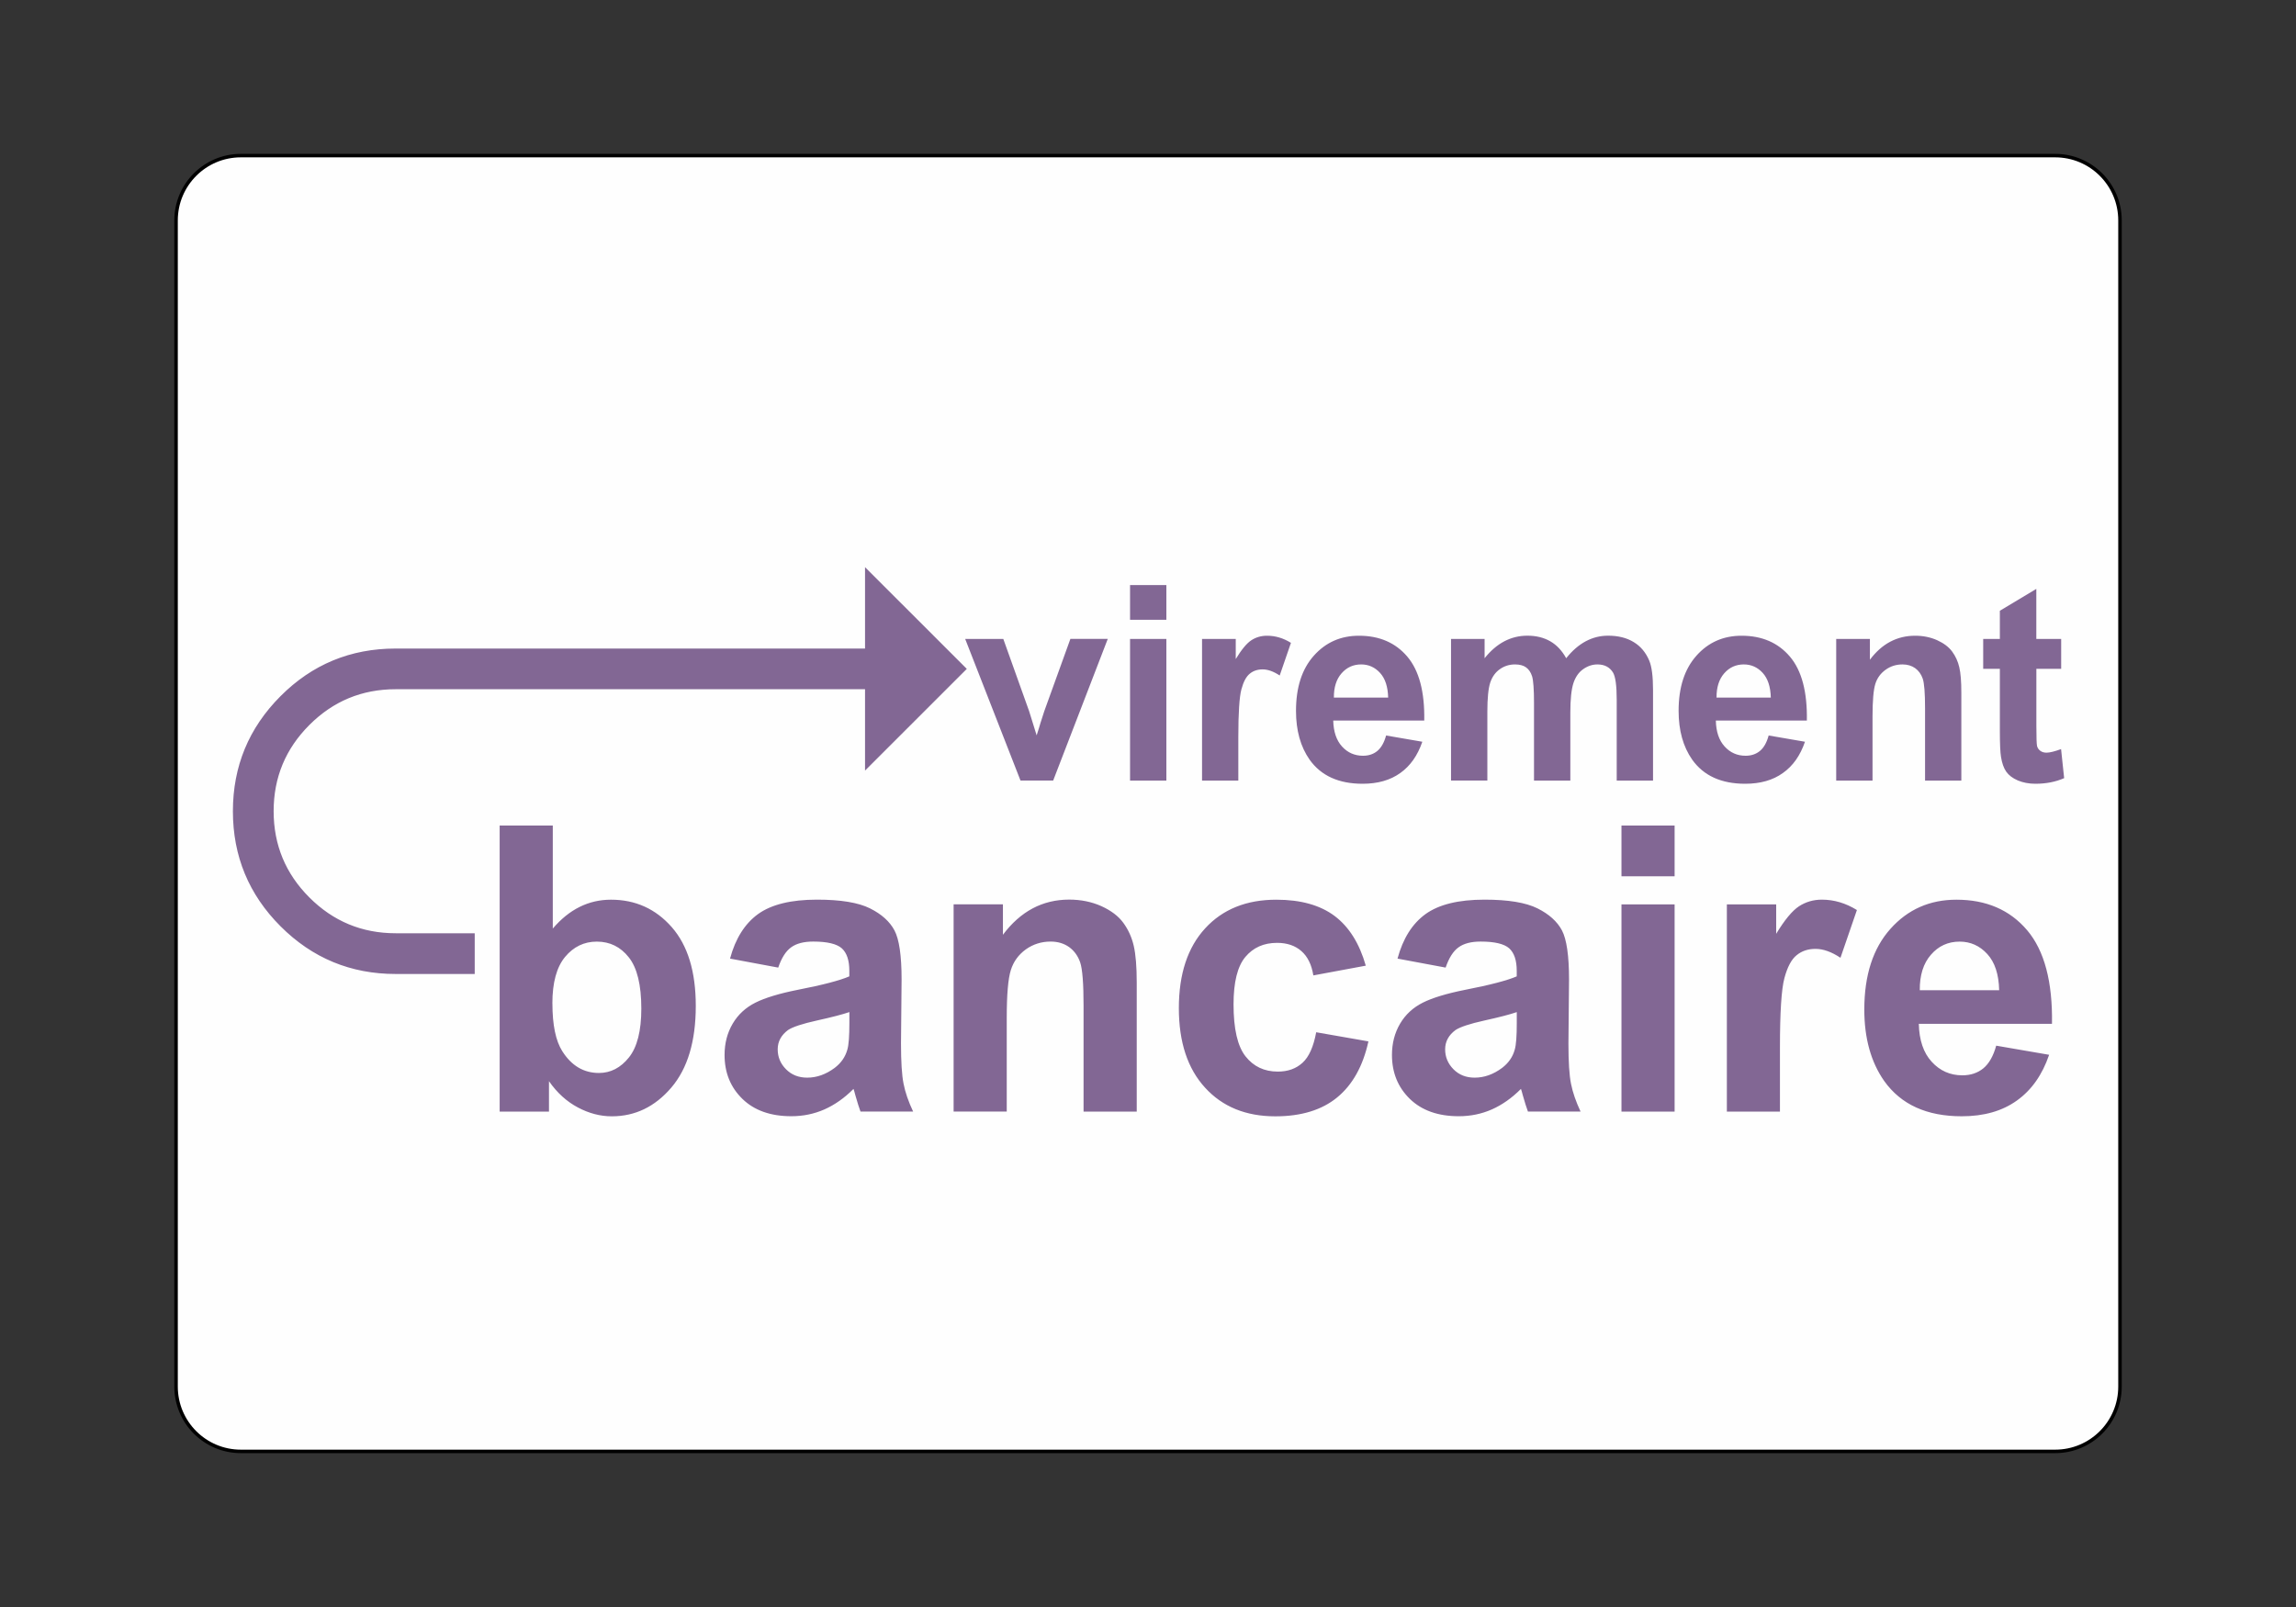 <?xml version="1.0" encoding="UTF-8"?>
<!DOCTYPE svg PUBLIC "-//W3C//DTD SVG 1.1//EN" "http://www.w3.org/Graphics/SVG/1.1/DTD/svg11.dtd">
<!-- Creator: CorelDRAW -->
<svg xmlns="http://www.w3.org/2000/svg" xml:space="preserve" width="50mm" height="35mm" style="shape-rendering:geometricPrecision; text-rendering:geometricPrecision; image-rendering:optimizeQuality; fill-rule:evenodd; clip-rule:evenodd"
viewBox="0 0 50 35"
 xmlns:xlink="http://www.w3.org/1999/xlink">
 <rect x="0" y="0" width="50" height="35" fill="#333333" stroke="none"/>
 <defs>
  <style type="text/css">
   <![CDATA[
    .str0 {stroke:black;stroke-width:0.076}
    .fil1 {fill:#826794}
    .fil0 {fill:#FEFEFE;fill-rule:nonzero}
   ]]>
  </style>
 </defs>
 <g id="Layer_x0020_1">
  <path class="fil0 str0" d="M5.245 3.389l39.511 0c0.779,0 1.411,0.632 1.411,1.411l0 25.4c0,0.779 -0.632,1.411 -1.411,1.411l-39.511 0c-0.779,0 -1.411,-0.632 -1.411,-1.411l0 -25.4c0,-0.779 0.632,-1.411 1.411,-1.411z"/>
  <path class="fil1" d="M22.224 17.001l-1.205 -3.085 0.83 0 0.563 1.575 0.163 0.525c0.043,-0.134 0.071,-0.222 0.082,-0.265 0.027,-0.087 0.055,-0.174 0.084,-0.261l0.569 -1.575 0.814 0 -1.189 3.085 -0.712 0zm2.385 -3.503l0 -0.755 0.791 0 0 0.755 -0.791 0zm0 3.503l0 -3.085 0.791 0 0 3.085 -0.791 0zm2.359 0l-0.791 0 0 -3.085 0.734 0 0 0.438c0.126,-0.207 0.239,-0.344 0.339,-0.409 0.101,-0.066 0.214,-0.099 0.342,-0.099 0.181,0 0.354,0.051 0.521,0.155l-0.245 0.711c-0.133,-0.088 -0.257,-0.133 -0.371,-0.133 -0.112,0 -0.205,0.031 -0.281,0.094 -0.078,0.063 -0.138,0.177 -0.182,0.341 -0.044,0.165 -0.067,0.51 -0.067,1.034l0 0.953zm3.217 -0.982l0.789 0.136c-0.102,0.298 -0.261,0.526 -0.48,0.681 -0.218,0.157 -0.492,0.234 -0.821,0.234 -0.52,0 -0.904,-0.174 -1.154,-0.525 -0.197,-0.281 -0.296,-0.635 -0.296,-1.063 0,-0.512 0.13,-0.912 0.389,-1.202 0.259,-0.29 0.586,-0.434 0.982,-0.434 0.445,0 0.796,0.152 1.053,0.455 0.257,0.303 0.38,0.767 0.369,1.393l-1.982 0c0.006,0.242 0.069,0.43 0.191,0.564 0.122,0.135 0.275,0.202 0.457,0.202 0.124,0 0.228,-0.035 0.312,-0.104 0.084,-0.07 0.149,-0.182 0.191,-0.337zm0.045 -0.825c-0.006,-0.237 -0.064,-0.416 -0.177,-0.539 -0.112,-0.123 -0.25,-0.184 -0.411,-0.184 -0.173,0 -0.315,0.065 -0.428,0.195 -0.113,0.129 -0.168,0.305 -0.166,0.528l1.182 0zm1.371 -1.278l0.729 0 0 0.42c0.261,-0.327 0.572,-0.491 0.932,-0.491 0.191,0 0.357,0.041 0.498,0.122 0.141,0.081 0.256,0.204 0.347,0.369 0.131,-0.165 0.273,-0.287 0.425,-0.369 0.152,-0.081 0.314,-0.122 0.487,-0.122 0.219,0 0.406,0.046 0.557,0.139 0.152,0.091 0.265,0.227 0.34,0.405 0.055,0.132 0.082,0.345 0.082,0.64l0 1.972 -0.791 0 0 -1.763c0,-0.306 -0.027,-0.503 -0.082,-0.593 -0.073,-0.116 -0.185,-0.174 -0.338,-0.174 -0.111,0 -0.215,0.035 -0.313,0.105 -0.097,0.069 -0.167,0.172 -0.211,0.306 -0.043,0.135 -0.066,0.347 -0.066,0.637l0 1.482 -0.791 0 0 -1.691c0,-0.3 -0.015,-0.494 -0.042,-0.581 -0.028,-0.087 -0.072,-0.152 -0.131,-0.194 -0.059,-0.043 -0.139,-0.064 -0.241,-0.064 -0.122,0 -0.231,0.034 -0.328,0.102 -0.098,0.068 -0.168,0.166 -0.211,0.293 -0.042,0.128 -0.063,0.339 -0.063,0.635l0 1.499 -0.791 0 0 -3.085zm6.917 2.103l0.789 0.136c-0.102,0.298 -0.261,0.526 -0.481,0.681 -0.218,0.157 -0.492,0.234 -0.821,0.234 -0.52,0 -0.904,-0.174 -1.154,-0.525 -0.197,-0.281 -0.296,-0.635 -0.296,-1.063 0,-0.512 0.13,-0.912 0.389,-1.202 0.258,-0.29 0.586,-0.434 0.982,-0.434 0.445,0 0.796,0.152 1.053,0.455 0.257,0.303 0.38,0.767 0.369,1.393l-1.982 0c0.005,0.242 0.069,0.43 0.191,0.564 0.122,0.135 0.275,0.202 0.456,0.202 0.124,0 0.228,-0.035 0.312,-0.104 0.085,-0.07 0.149,-0.182 0.191,-0.337zm0.045 -0.825c-0.006,-0.237 -0.065,-0.416 -0.177,-0.539 -0.112,-0.123 -0.25,-0.184 -0.411,-0.184 -0.173,0 -0.315,0.065 -0.428,0.195 -0.112,0.129 -0.168,0.305 -0.166,0.528l1.182 0zm4.15 1.807l-0.791 0 0 -1.575c0,-0.333 -0.017,-0.548 -0.051,-0.646 -0.034,-0.097 -0.089,-0.173 -0.165,-0.228 -0.076,-0.053 -0.167,-0.081 -0.274,-0.081 -0.138,0 -0.261,0.038 -0.369,0.116 -0.109,0.078 -0.184,0.18 -0.224,0.308 -0.04,0.128 -0.061,0.364 -0.061,0.709l0 1.397 -0.791 0 0 -3.085 0.734 0 0 0.453c0.261,-0.349 0.59,-0.523 0.986,-0.523 0.174,0 0.334,0.033 0.478,0.097 0.144,0.066 0.254,0.148 0.328,0.249 0.074,0.101 0.126,0.215 0.155,0.343 0.03,0.128 0.044,0.31 0.044,0.548l0 1.918zm2.173 -3.085l0 0.65 -0.54 0 0 1.243c0,0.252 0.005,0.399 0.015,0.44 0.011,0.042 0.034,0.075 0.07,0.103 0.036,0.027 0.082,0.041 0.134,0.041 0.074,0 0.18,-0.027 0.319,-0.078l0.067 0.633c-0.185,0.081 -0.392,0.122 -0.626,0.122 -0.142,0 -0.271,-0.025 -0.385,-0.073 -0.114,-0.05 -0.198,-0.114 -0.252,-0.193 -0.054,-0.078 -0.09,-0.184 -0.112,-0.318 -0.016,-0.094 -0.025,-0.286 -0.025,-0.575l0 -1.345 -0.363 0 0 -0.65 0.363 0 0 -0.614 0.794 -0.476 0 1.09 0.54 0zm-34.005 10.294l0 -6.23 1.157 0 0 2.244c0.357,-0.419 0.779,-0.629 1.268,-0.629 0.533,0 0.973,0.2 1.323,0.598 0.349,0.398 0.523,0.969 0.523,1.715 0,0.77 -0.178,1.365 -0.534,1.781 -0.356,0.416 -0.787,0.624 -1.295,0.624 -0.25,0 -0.496,-0.064 -0.739,-0.193 -0.243,-0.129 -0.453,-0.319 -0.629,-0.572l0 0.663 -1.074 0zm1.149 -2.354c0,0.467 0.072,0.812 0.214,1.037 0.201,0.318 0.467,0.476 0.8,0.476 0.254,0 0.472,-0.113 0.652,-0.338 0.18,-0.225 0.27,-0.58 0.27,-1.065 0,-0.515 -0.091,-0.888 -0.273,-1.116 -0.18,-0.228 -0.412,-0.342 -0.696,-0.342 -0.277,0 -0.508,0.112 -0.692,0.334 -0.184,0.223 -0.276,0.56 -0.276,1.014zm4.918 -0.782l-1.05 -0.196c0.118,-0.437 0.321,-0.759 0.609,-0.969 0.29,-0.209 0.717,-0.315 1.285,-0.315 0.517,0 0.901,0.064 1.154,0.19 0.252,0.126 0.43,0.286 0.533,0.48 0.103,0.194 0.155,0.55 0.155,1.069l-0.013 1.394c0,0.396 0.018,0.689 0.056,0.877 0.036,0.187 0.107,0.39 0.208,0.605l-1.146 0c-0.03,-0.08 -0.067,-0.197 -0.111,-0.352 -0.018,-0.071 -0.032,-0.117 -0.041,-0.141 -0.198,0.199 -0.409,0.347 -0.634,0.447 -0.225,0.099 -0.465,0.148 -0.721,0.148 -0.45,0 -0.806,-0.126 -1.064,-0.377 -0.26,-0.253 -0.389,-0.572 -0.389,-0.957 0,-0.254 0.059,-0.482 0.177,-0.682 0.118,-0.2 0.284,-0.352 0.496,-0.458 0.212,-0.106 0.52,-0.199 0.921,-0.279 0.54,-0.105 0.915,-0.203 1.123,-0.293l0 -0.119c0,-0.231 -0.055,-0.393 -0.164,-0.492 -0.11,-0.097 -0.317,-0.147 -0.622,-0.147 -0.207,0 -0.367,0.042 -0.482,0.126 -0.115,0.083 -0.208,0.229 -0.28,0.44zm1.548 0.969c-0.148,0.051 -0.383,0.112 -0.704,0.183 -0.321,0.071 -0.53,0.141 -0.63,0.207 -0.15,0.112 -0.226,0.251 -0.226,0.421 0,0.168 0.06,0.312 0.181,0.434 0.121,0.122 0.274,0.183 0.461,0.183 0.21,0 0.408,-0.071 0.598,-0.212 0.141,-0.107 0.232,-0.239 0.276,-0.396 0.031,-0.101 0.045,-0.296 0.045,-0.582l0 -0.238zm6.258 2.167l-1.157 0 0 -2.304c0,-0.487 -0.025,-0.802 -0.074,-0.946 -0.049,-0.142 -0.131,-0.254 -0.242,-0.334 -0.111,-0.078 -0.244,-0.119 -0.401,-0.119 -0.201,0 -0.381,0.057 -0.54,0.17 -0.159,0.115 -0.268,0.264 -0.327,0.451 -0.059,0.187 -0.089,0.532 -0.089,1.037l0 2.044 -1.157 0 0 -4.513 1.074 0 0 0.663c0.383,-0.511 0.863,-0.766 1.443,-0.766 0.254,0 0.489,0.048 0.7,0.142 0.211,0.096 0.371,0.216 0.479,0.364 0.108,0.148 0.184,0.315 0.227,0.502 0.043,0.187 0.065,0.454 0.065,0.802l0 2.805zm4.988 -3.178l-1.141 0.212c-0.038,-0.235 -0.125,-0.412 -0.262,-0.531 -0.136,-0.119 -0.312,-0.178 -0.529,-0.178 -0.29,0 -0.519,0.103 -0.69,0.307 -0.172,0.206 -0.257,0.55 -0.257,1.031 0,0.535 0.087,0.914 0.262,1.135 0.174,0.22 0.408,0.331 0.701,0.331 0.221,0 0.399,-0.064 0.54,-0.193 0.141,-0.129 0.239,-0.351 0.297,-0.664l1.137 0.199c-0.118,0.538 -0.346,0.946 -0.68,1.22 -0.335,0.275 -0.783,0.412 -1.347,0.412 -0.64,0 -1.15,-0.207 -1.53,-0.624 -0.381,-0.416 -0.571,-0.994 -0.571,-1.731 0,-0.744 0.191,-1.324 0.573,-1.739 0.382,-0.416 0.898,-0.624 1.549,-0.624 0.533,0 0.956,0.119 1.271,0.355 0.314,0.237 0.54,0.598 0.678,1.082zm1.742 0.042l-1.05 -0.196c0.118,-0.437 0.32,-0.759 0.609,-0.969 0.29,-0.209 0.717,-0.315 1.285,-0.315 0.517,0 0.901,0.064 1.154,0.19 0.252,0.126 0.43,0.286 0.533,0.48 0.102,0.194 0.154,0.55 0.154,1.069l-0.013 1.394c0,0.396 0.018,0.689 0.056,0.877 0.037,0.187 0.107,0.39 0.208,0.605l-1.146 0c-0.03,-0.08 -0.067,-0.197 -0.111,-0.352 -0.018,-0.071 -0.032,-0.117 -0.041,-0.141 -0.198,0.199 -0.409,0.347 -0.634,0.447 -0.225,0.099 -0.465,0.148 -0.721,0.148 -0.45,0 -0.805,-0.126 -1.064,-0.377 -0.26,-0.253 -0.39,-0.572 -0.39,-0.957 0,-0.254 0.059,-0.482 0.177,-0.682 0.118,-0.2 0.284,-0.352 0.496,-0.458 0.212,-0.106 0.52,-0.199 0.921,-0.279 0.54,-0.105 0.915,-0.203 1.123,-0.293l0 -0.119c0,-0.231 -0.055,-0.393 -0.164,-0.492 -0.11,-0.097 -0.316,-0.147 -0.622,-0.147 -0.207,0 -0.367,0.042 -0.482,0.126 -0.115,0.083 -0.208,0.229 -0.28,0.44zm1.548 0.969c-0.147,0.051 -0.382,0.112 -0.704,0.183 -0.321,0.071 -0.53,0.141 -0.63,0.207 -0.151,0.112 -0.227,0.251 -0.227,0.421 0,0.168 0.061,0.312 0.181,0.434 0.121,0.122 0.274,0.183 0.461,0.183 0.21,0 0.408,-0.071 0.598,-0.212 0.14,-0.107 0.232,-0.239 0.275,-0.396 0.031,-0.101 0.045,-0.296 0.045,-0.582l0 -0.238zm2.279 -2.958l0 -1.105 1.157 0 0 1.105 -1.157 0zm0 5.125l0 -4.513 1.157 0 0 4.513 -1.157 0zm3.452 0l-1.157 0 0 -4.513 1.074 0 0 0.641c0.184,-0.303 0.35,-0.503 0.496,-0.599 0.148,-0.096 0.313,-0.145 0.5,-0.145 0.264,0 0.517,0.075 0.762,0.226l-0.358 1.04c-0.194,-0.129 -0.375,-0.194 -0.543,-0.194 -0.163,0 -0.299,0.045 -0.412,0.138 -0.114,0.091 -0.201,0.258 -0.266,0.499 -0.065,0.241 -0.097,0.746 -0.097,1.513l0 1.394zm4.707 -1.436l1.154 0.199c-0.149,0.437 -0.383,0.769 -0.703,0.997 -0.319,0.229 -0.72,0.342 -1.2,0.342 -0.761,0 -1.323,-0.255 -1.689,-0.769 -0.288,-0.411 -0.433,-0.93 -0.433,-1.555 0,-0.749 0.19,-1.334 0.569,-1.758 0.378,-0.424 0.858,-0.635 1.437,-0.635 0.651,0 1.164,0.222 1.541,0.666 0.375,0.444 0.555,1.123 0.54,2.038l-2.9 0c0.008,0.354 0.101,0.63 0.28,0.825 0.179,0.197 0.402,0.296 0.668,0.296 0.181,0 0.333,-0.051 0.457,-0.152 0.124,-0.103 0.218,-0.267 0.28,-0.493zm0.066 -1.207c-0.008,-0.347 -0.094,-0.609 -0.259,-0.789 -0.165,-0.18 -0.365,-0.27 -0.602,-0.27 -0.253,0 -0.461,0.096 -0.625,0.286 -0.165,0.188 -0.246,0.447 -0.243,0.773l1.729 0zm-24.698 -6.556l0 1.772 2.216 -2.215 -2.216 -2.215 0 1.772 -10.223 0c-0.98,0 -1.817,0.345 -2.507,1.038 -0.691,0.693 -1.036,1.528 -1.036,2.505 0,0.979 0.346,1.815 1.038,2.507 0.693,0.693 1.529,1.038 2.506,1.038l1.722 0 0 -0.887 -1.72 0c-0.735,0 -1.361,-0.26 -1.88,-0.779 -0.519,-0.519 -0.779,-1.144 -0.779,-1.88 0,-0.734 0.26,-1.359 0.779,-1.878 0.519,-0.519 1.144,-0.778 1.88,-0.778l10.221 0z"/>
 </g>
</svg>
